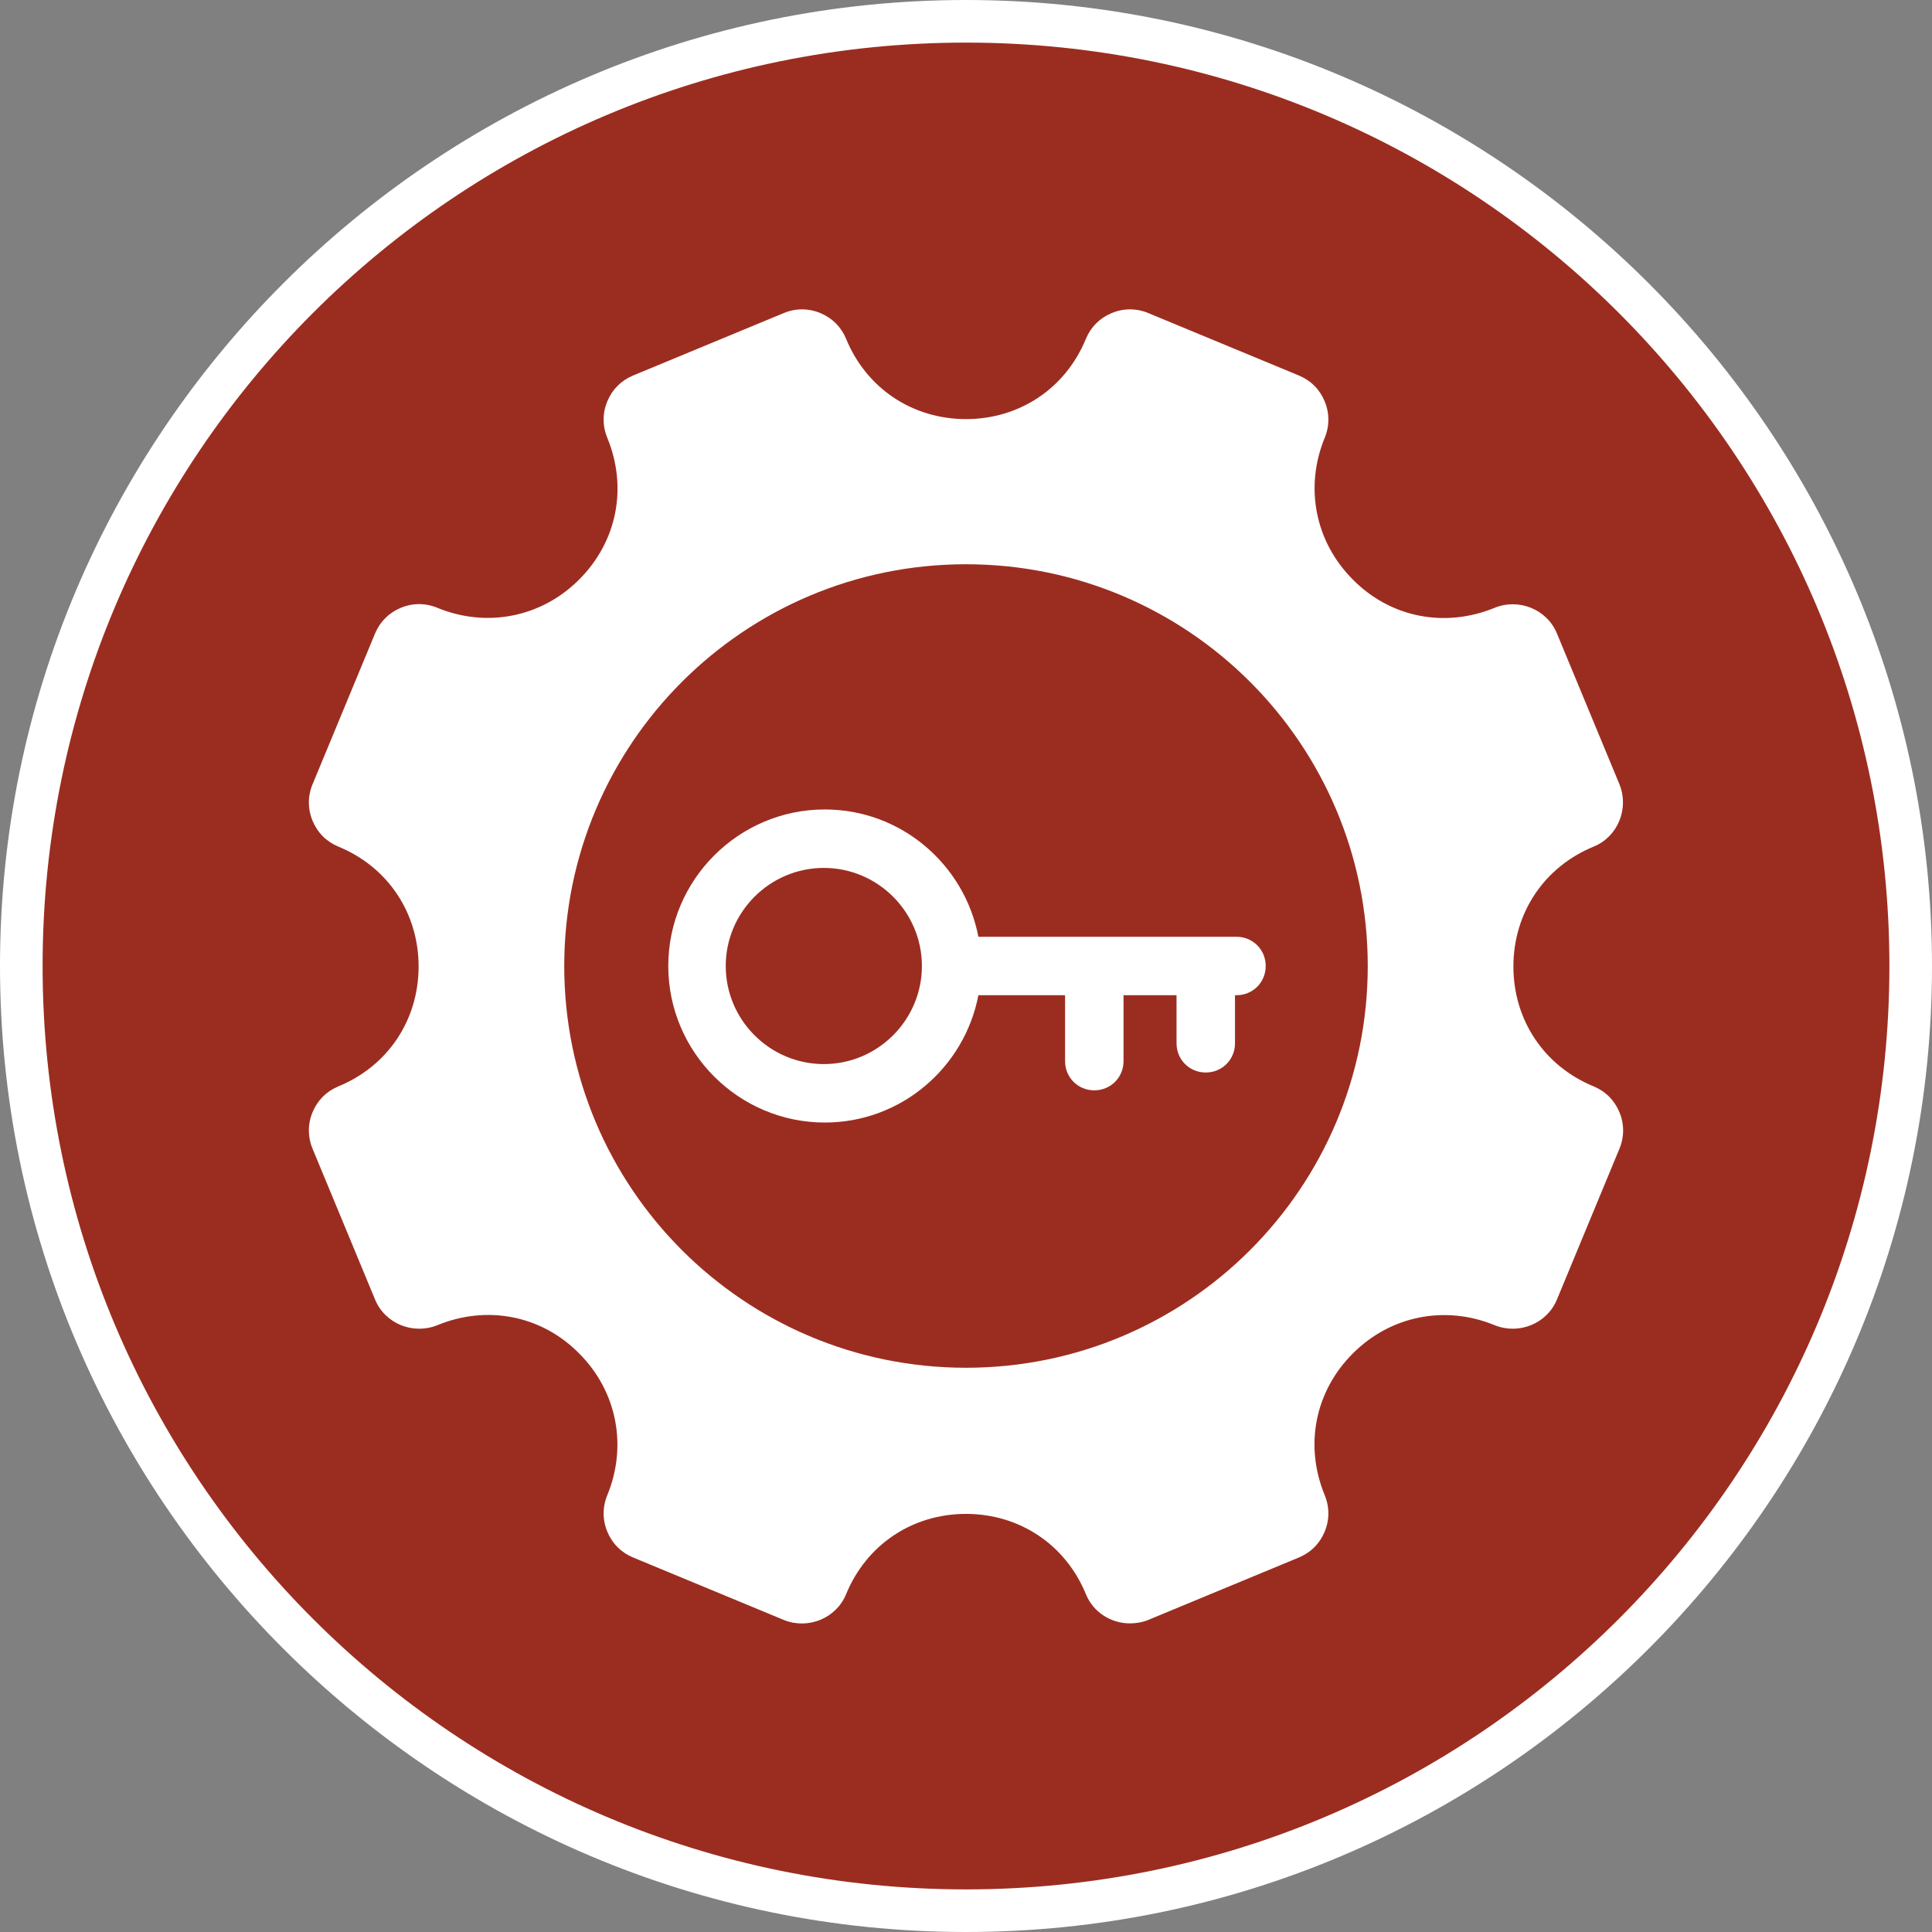 <?xml version="1.0" encoding="UTF-8"?>
<svg width="39px" height="39px" id="Layer_1" xmlns="http://www.w3.org/2000/svg" viewBox="0 0 39 39">
    <rect x="0" y="0" width="39" height="39" fill="#808080" stroke="none"/>
    <defs>
        <style>
            .cls-1{fill:#fff;}
            .cls-2{fill:#9b2d20;}
        </style>
    </defs>
    <g id="Layer_1-2">
        <g>
            <circle class="cls-2" cx="19.5" cy="19.5" r="19.07"/>
            <path style="fill:#FFFFFF;" d="M19.5,.86c10.3,0,18.64,8.35,18.64,18.64s-8.35,18.64-18.64,18.64S.86,29.8,.86,19.5,9.2,.86,19.5,.86m0-.86C8.75,0,0,8.75,0,19.5s8.75,19.5,19.5,19.5,19.5-8.75,19.5-19.5S30.25,0,19.5,0h0Z"/>
        </g>
    </g>
    <g>
        <path style="fill:#FFFFFF;" d="M32.69,22.45h0c-.1-.24-.28-.42-.52-.52h0c-1-.41-1.62-1.34-1.62-2.42s.62-2.01,1.62-2.42c.49-.2,.72-.77,.52-1.26l-1.26-3.04c-.2-.49-.77-.72-1.26-.52-1,.41-2.1,.2-2.86-.57-.76-.76-.98-1.86-.57-2.86,.1-.24,.1-.5,0-.74-.1-.24-.28-.42-.52-.52l-3.04-1.26c-.24-.1-.5-.1-.74,0-.24,.1-.42,.28-.52,.52-.41,1-1.34,1.62-2.42,1.62-1.08,0-2.01-.62-2.42-1.62-.1-.24-.28-.42-.52-.52-.24-.1-.5-.1-.74,0l-3.04,1.26c-.24,.1-.42,.28-.52,.52-.1,.24-.1,.5,0,.74,.41,1,.2,2.09-.57,2.86-.76,.76-1.86,.98-2.86,.57-.24-.1-.5-.1-.74,0-.24,.1-.42,.28-.52,.52l-1.26,3.04c-.1,.24-.1,.5,0,.74,.1,.24,.28,.42,.52,.52,1,.41,1.62,1.34,1.62,2.42s-.62,2.01-1.62,2.42c-.24,.1-.42,.28-.52,.52-.1,.24-.1,.5,0,.74l1.26,3.04c.2,.49,.77,.72,1.26,.52,1-.41,2.1-.2,2.86,.57,.76,.76,.98,1.86,.57,2.86-.1,.24-.1,.5,0,.74,.1,.24,.28,.42,.52,.52l3.04,1.26c.49,.2,1.06-.03,1.26-.52,.41-1,1.34-1.62,2.42-1.62s2.01,.62,2.42,1.62c.15,.37,.51,.59,.89,.59,.12,0,.25-.02,.37-.07l3.04-1.26c.24-.1,.42-.28,.52-.52,.1-.24,.1-.5,0-.74-.41-1-.2-2.09,.57-2.86,.76-.76,1.86-.98,2.86-.57,.49,.2,1.06-.03,1.26-.52l1.26-3.04c.1-.24,.1-.5,0-.74Zm-13.19,5.16c-4.48,0-8.11-3.63-8.11-8.11s3.63-8.11,8.11-8.11,8.11,3.63,8.11,8.11-3.63,8.11-8.11,8.11Z"/>
        <path style="fill:#FFFFFF;" d="M24.32,18.91s0,0,0,0,0,0,0,0h-2.24s0,0,0,0,0,0,0,0h-2.33c-.28-1.46-1.56-2.57-3.1-2.57-1.74,0-3.16,1.42-3.16,3.16s1.42,3.16,3.16,3.16c1.54,0,2.82-1.11,3.1-2.57h1.75v1.33c0,.33,.26,.59,.59,.59s.59-.26,.59-.59v-1.33h1.07v.97c0,.33,.26,.59,.59,.59s.59-.26,.59-.59v-.97h.03c.33,0,.59-.26,.59-.59s-.26-.59-.59-.59h-.62Zm-7.69,2.57c-1.09,0-1.98-.89-1.98-1.98s.89-1.98,1.98-1.98,1.98,.89,1.98,1.98c0,0,0,0,0,0,0,0,0,0,0,0,0,1.09-.89,1.98-1.98,1.98Z"/>
    </g>
</svg>